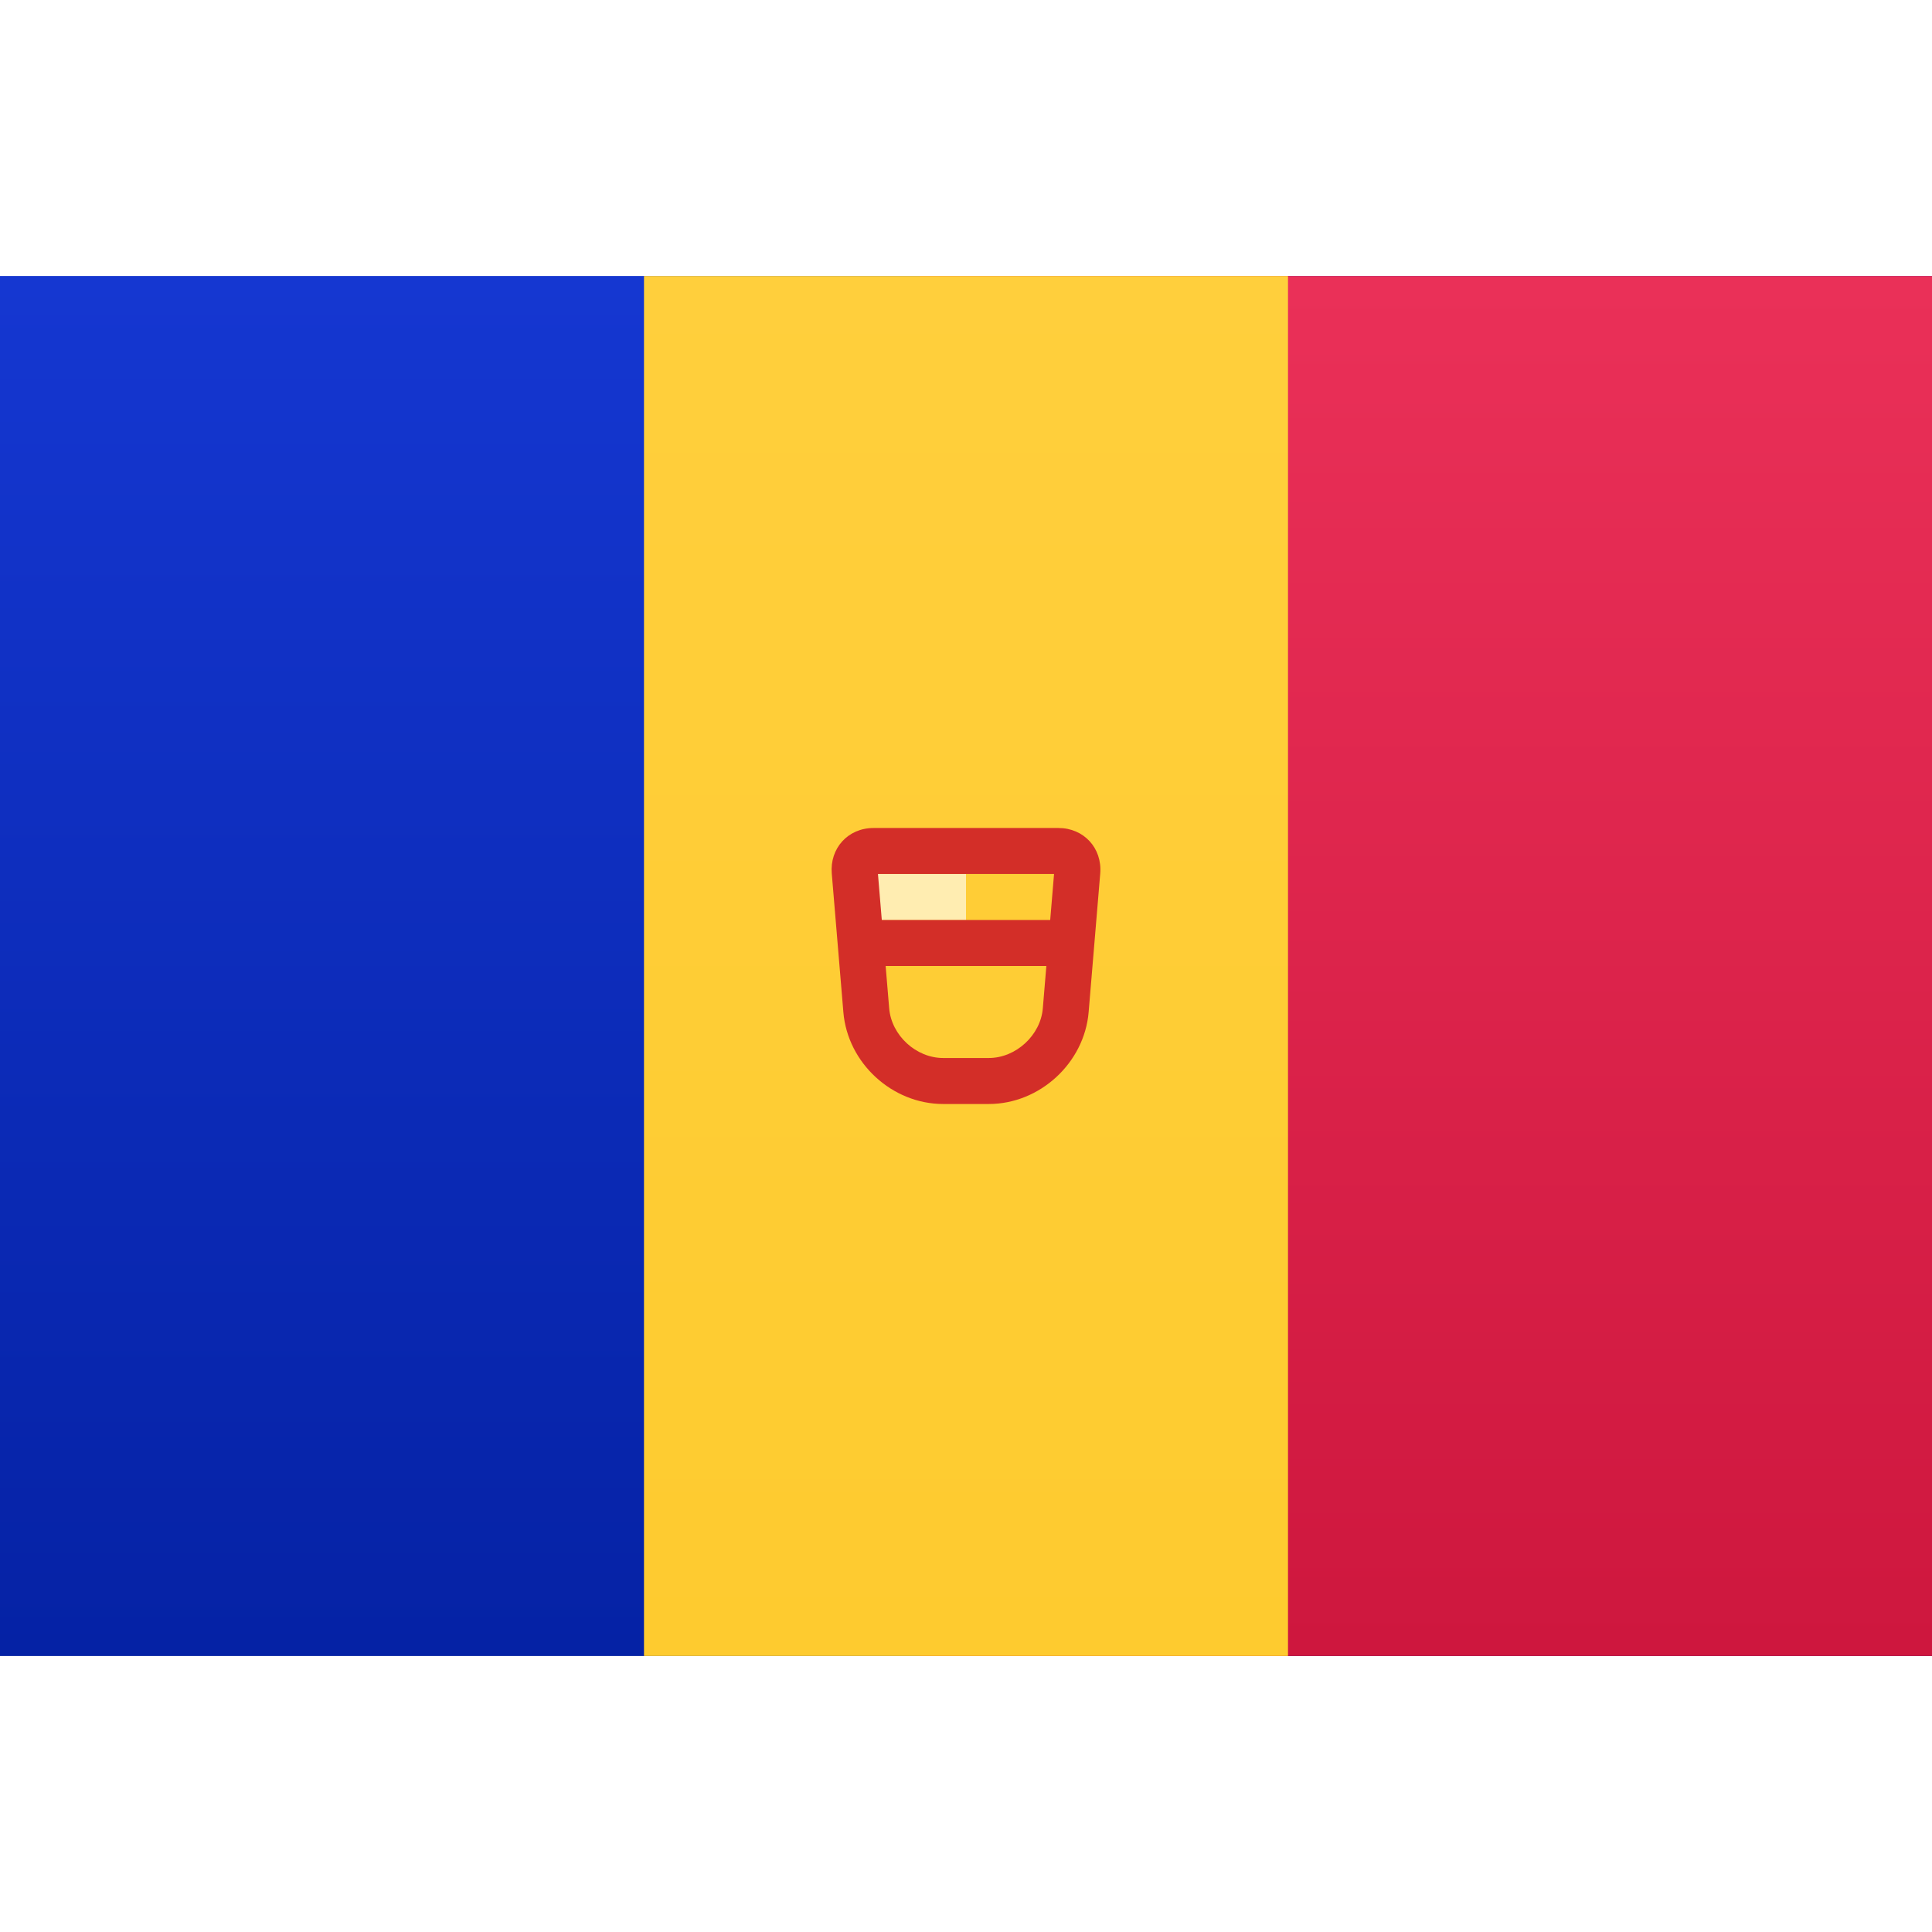 <svg viewBox="0 0 21 15" version="1.1" xmlns="http://www.w3.org/2000/svg" xmlns:xlink="http://www.w3.org/1999/xlink" height="1em" width="1em">
  <rect x="0" y="0" width="21" height="15" fill="#333333" stroke="none"/>
  <desc>
    Created with sketchtool.
  </desc>
  <defs>
    <linearGradient x1="50%" y1="0%" x2="50%" y2="100%" id="a">
      <stop stop-color="#FFFFFF" offset="0%"/>
      <stop stop-color="#F0F0F0" offset="100%"/>
    </linearGradient>
    <linearGradient x1="50%" y1="0%" x2="50%" y2="100%" id="b">
      <stop stop-color="#1537D1" offset="0%"/>
      <stop stop-color="#0522A5" offset="100%"/>
    </linearGradient>
    <linearGradient x1="50%" y1="0%" x2="50%" y2="100%" id="c">
      <stop stop-color="#EA3058" offset="0%"/>
      <stop stop-color="#CE173E" offset="100%"/>
    </linearGradient>
    <linearGradient x1="50%" y1="0%" x2="50%" y2="100%" id="d">
      <stop stop-color="#FFCF3C" offset="0%"/>
      <stop stop-color="#FECB2F" offset="100%"/>
    </linearGradient>
  </defs>
  <g stroke="none" stroke-width="1" fill="none" fill-rule="evenodd">
    <g>
      <rect fill="url(#a)" x="0" y="0" width="21" height="15"/>
      <rect fill="url(#b)" x="0" y="0" width="21" height="15"/>
      <rect fill="url(#c)" x="10" y="0" width="11" height="15"/>
      <rect fill="url(#d)" x="7" y="0" width="7" height="15"/>
      <polygon fill="#FFEDB1" points="9.5 6.5 10.5 6.5 10.5 7 9.5 7"/>
      <path d="M9.665,7.96 C9.69,8.255 9.957,8.5 10.252,8.5 L10.748,8.5 C11.042,8.5 11.311,8.253 11.335,7.96 L11.457,6.5 L9.543,6.5 L9.665,7.96 Z M9.041,6.495 C9.018,6.222 9.216,6 9.495,6 L11.505,6 C11.778,6 11.982,6.216 11.959,6.495 L11.833,8.001 C11.787,8.553 11.303,9 10.748,9 L10.252,9 C9.699,9 9.213,8.557 9.167,8.001 L9.041,6.495 Z" fill="#D32E28" fill-rule="nonzero"/>
      <polygon fill="#D32E28" points="9.5 7 11.5 7 11.5 7.5 11 7.5 10 7.5 9.5 7.5"/>
    </g>
  </g>
</svg>
